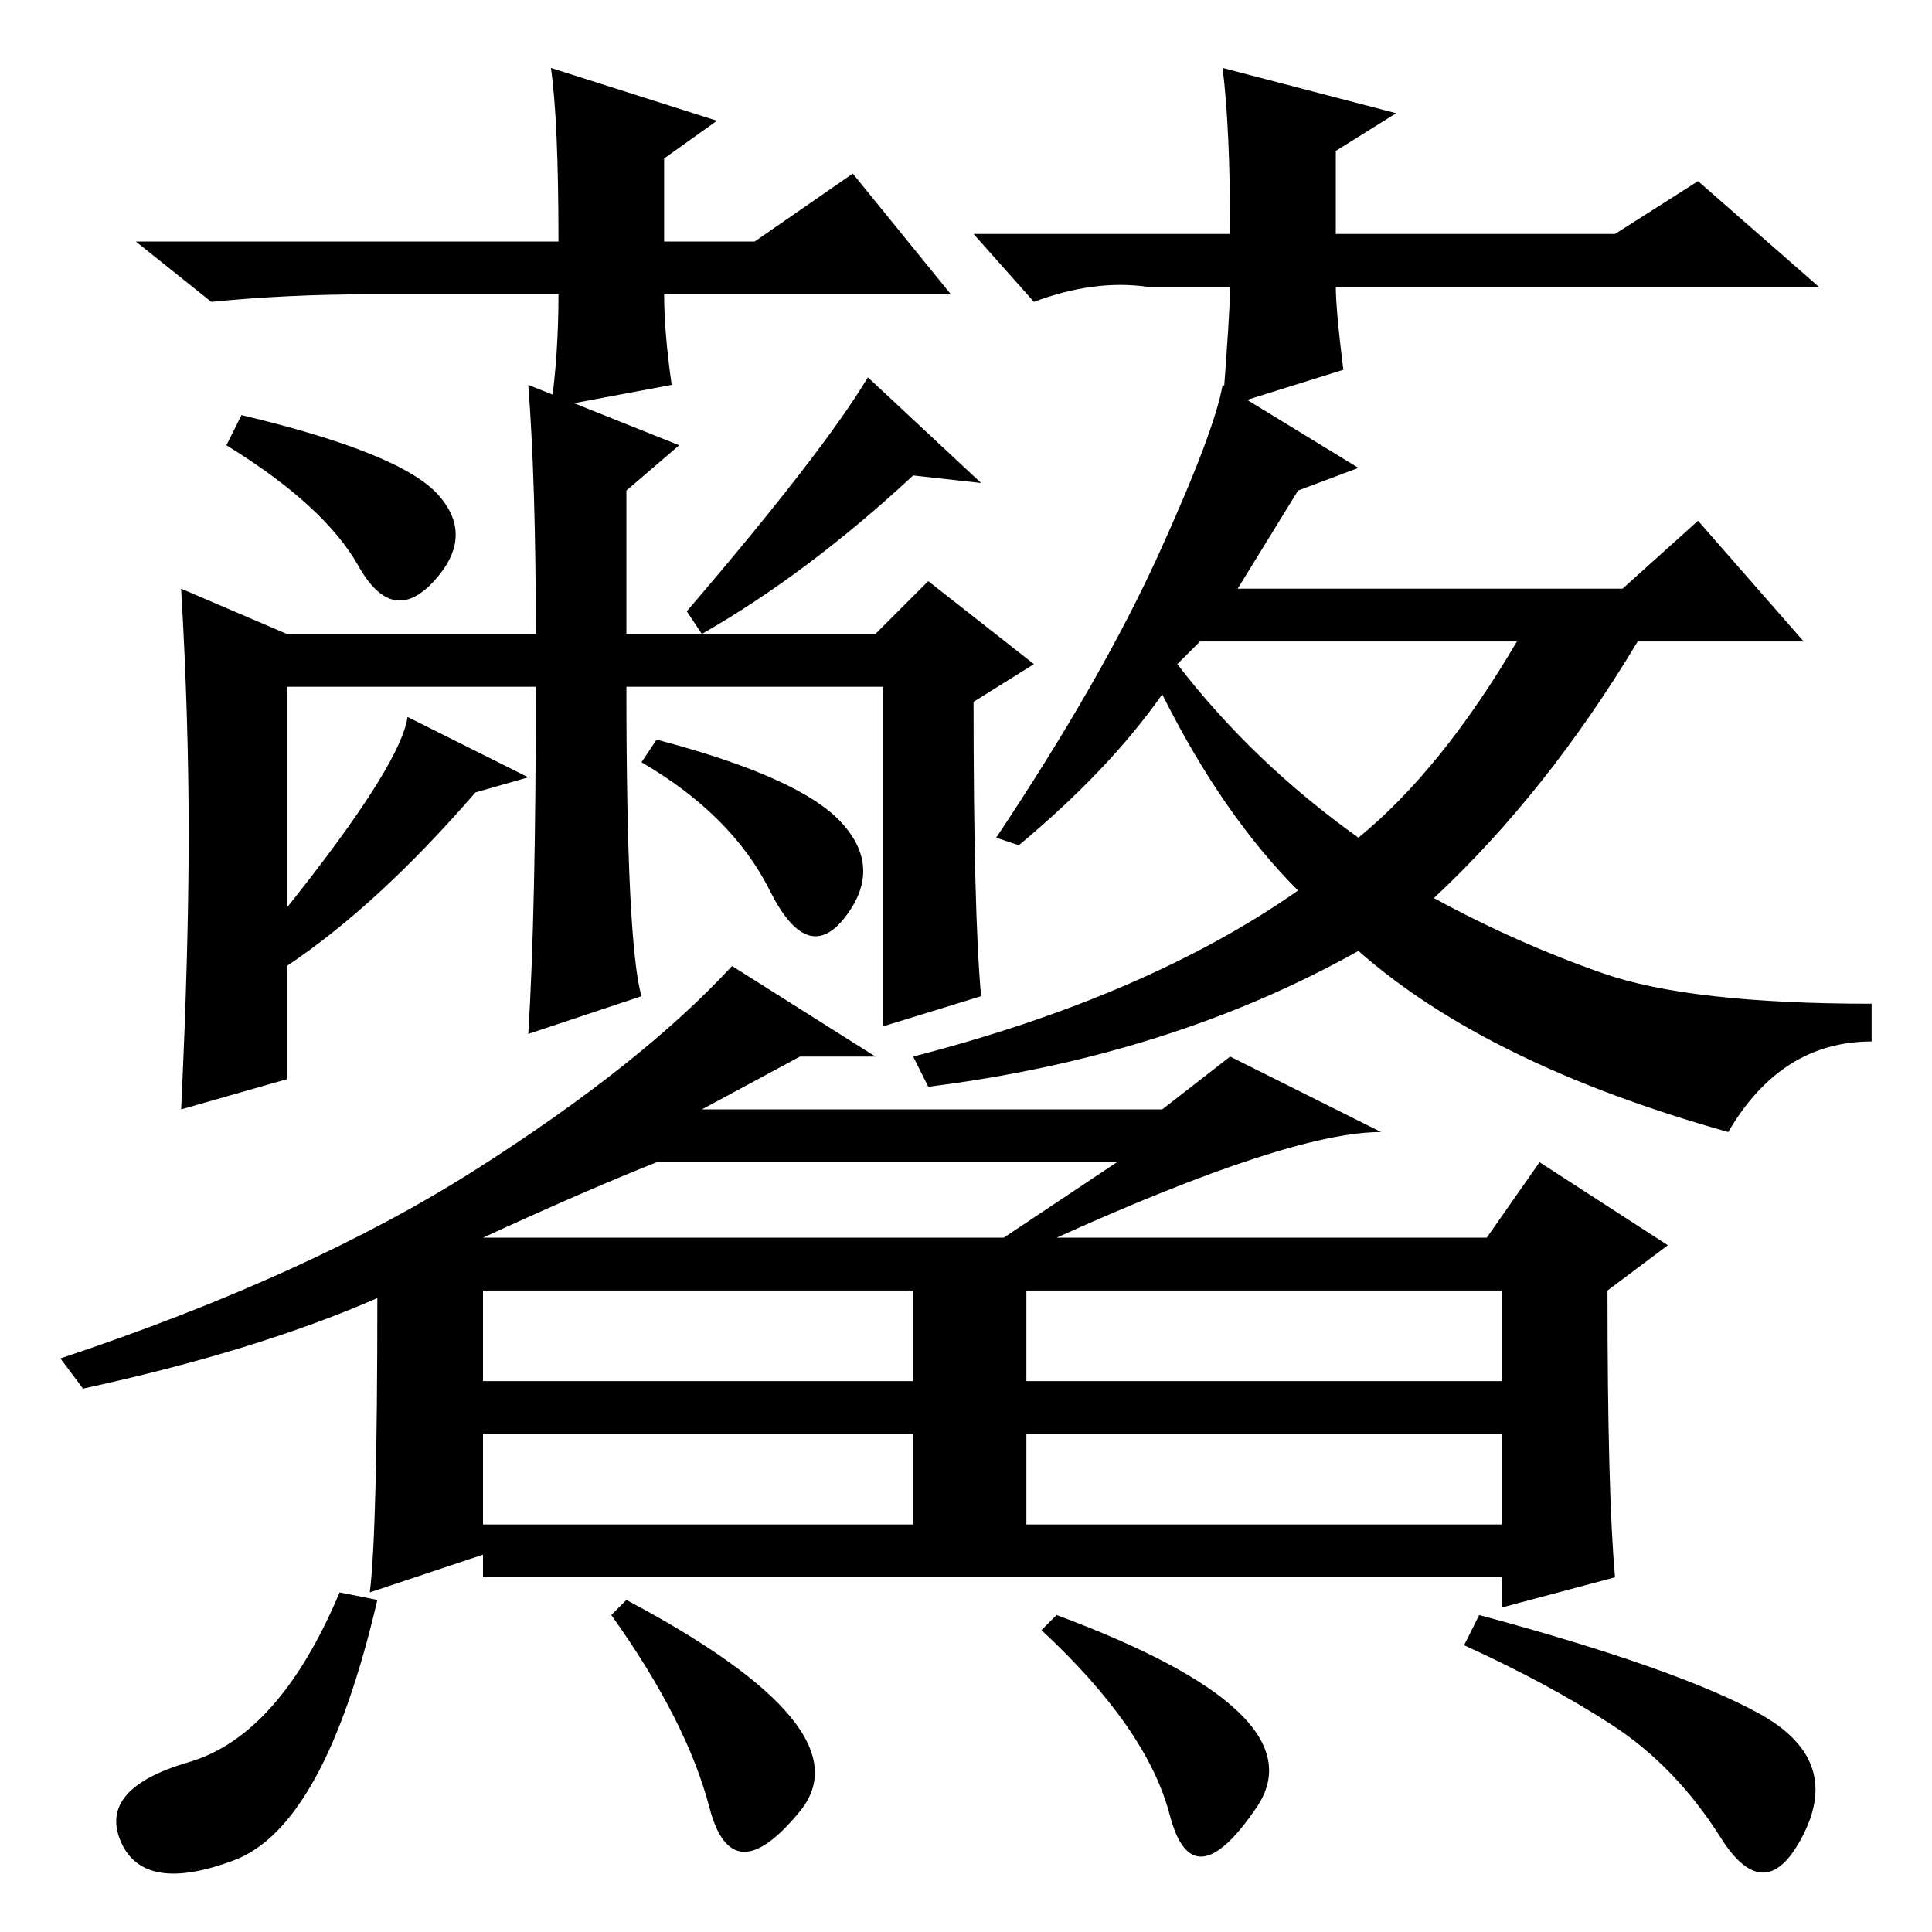 <?xml version="1.0" standalone="no"?>
<!DOCTYPE svg PUBLIC "-//W3C//DTD SVG 1.1//EN" "http://www.w3.org/Graphics/SVG/1.1/DTD/svg11.dtd" >
<svg xmlns="http://www.w3.org/2000/svg" xmlns:xlink="http://www.w3.org/1999/xlink" version="1.1" viewBox="0 -36 256 256">
  <g transform="matrix(1 0 0 -1 0 220)">
   <path fill="currentColor"
d="M32 201q21 -5 26 -10.5t-0.5 -11.5t-10 2t-17.5 16zM25 145.5q0 15.5 -1 32.5l14 -6h33q0 20 -1 33l20 -8l-7 -6v-19h33l7 7l14 -11l-8 -5q0 -28 1 -39l-13 -4v45h-34q0 -34 2 -41l-15 -5q1 16 1 46h-33v-52l-14 -4q1 21 1 36.5zM93 172l-2 3q18 21 24 31l15 -14l-9 1
q-14 -13 -28 -21zM70 153l-7 -2q-13 -15 -25 -23l-3 4q18 22 19 29zM111.5 147q5.5 -6 0.5 -12.5t-10 3.5t-17 17l2 3q19 -5 24.5 -11zM164 178h51l10 9l14 -16h-22q-12 -20 -27 -34q11 -6 22.5 -10t35.5 -4v-5q-12 0 -19 -12q-32 9 -49 24q-25 -14 -57 -18l-2 4q31 8 51 22
q-10 10 -18 26q-7 -10 -19 -20l-3 1q14 21 21.5 37.5t8.5 22.5l18 -11l-8 -3zM156 168q10 -13 24 -23q11 9 21 26h-42zM64 92h69l15 10h-61q-10 -4 -23 -10zM64 73h57v12h-57v-12zM136 73h63v12h-63v-12zM64 54h57v12h-57v-12zM136 54h63v12h-63v-12zM116 116h-10l-13 -7h61
l9 7l20 -10q-12 0 -43 -14h57l7 10l17 -11l-8 -6q0 -27 1 -38l-15 -4v4h-135v3l-15 -5q1 8 1 39q-16 -7 -39 -12l-3 4q33 11 55 25t34 27zM194 38l2 4q26 -7 37 -13t6 -16t-11 -0.5t-14.5 15t-19.5 10.5zM140 42q35 -13 26.5 -25.5t-11.5 -1t-17 24.5zM83 44q32 -17 23 -28
t-12 0.5t-13 25.5zM45 45l5 -1q-7 -30 -19 -34.5t-15 2.5t9 10.5t20 22.5zM126 217h-38q0 -5 1 -12l-16 -3q1 7 1 15h-25q-11 0 -21 -1l-10 8h56q0 16 -1 23l22 -7l-7 -5v-11h12l13 9zM129 225h34q0 14 -1 22l23 -6l-8 -5v-11h37l11 7l16 -14h-64q0 -3 1 -11l-16 -5
q1 13 1 16h-11q-7 1 -15 -2z" />
  </g>

</svg>
